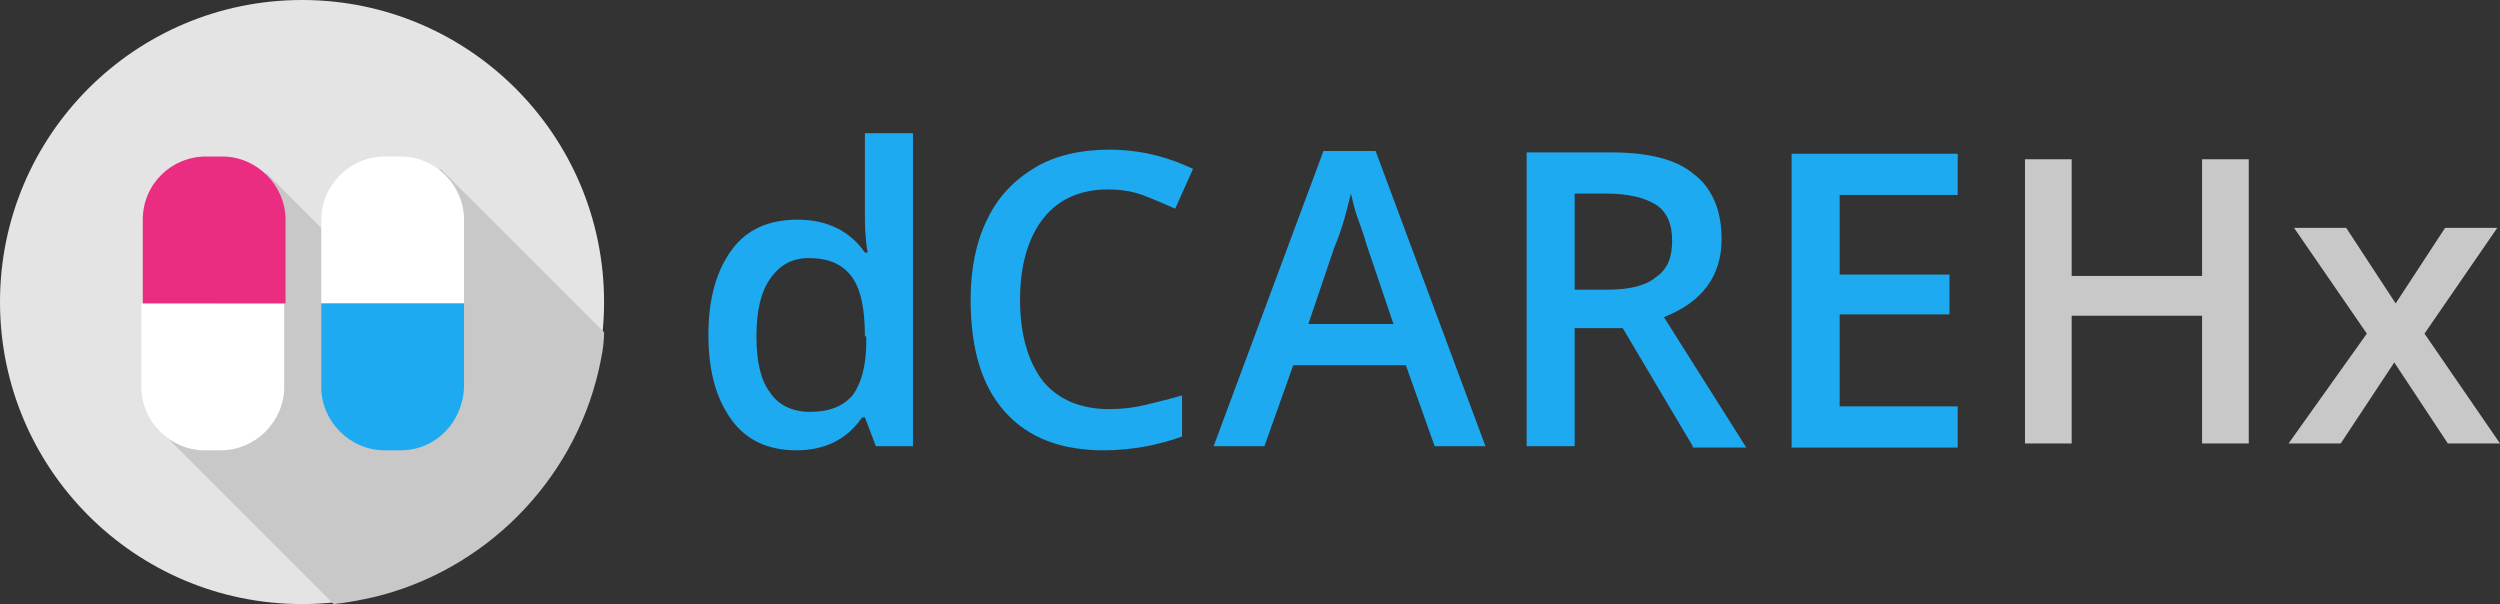 <?xml version="1.0" encoding="utf-8"?>
<!-- Generator: Adobe Illustrator 19.0.0, SVG Export Plug-In . SVG Version: 6.00 Build 0)  -->
<svg version="1.1" id="Layer_1" xmlns="http://www.w3.org/2000/svg" xmlns:xlink="http://www.w3.org/1999/xlink" x="0px" y="0px"
	 viewBox="-188 239 182.1 44" style="enable-background:new -188 239 182.1 44;" xml:space="preserve">
<rect x="-188" y="239" width="182.1" height="44" fill="#333333" stroke="none"/>
<style type="text/css">
	.st0{fill:#E4E4E4;}
	.st1{fill:#C8C8C8;}
	.st2{fill:#FFFFFF;}
	.st3{fill:#1EAAF1;}
	.st4{fill:#EB2D81;}
</style>
<g>
	<circle class="st0" cx="-166" cy="261" r="22"/>
	<path class="st1" d="M-144.4,266c0.2-0.9,0.4-1.8,0.4-2.8l-11.9-11.9l-6.5,6.5l-6.2-6.2l-4.6,12.3l-3.3,6.3l12.8,12.8
		c1-0.1,2-0.3,2.9-0.5C-152.8,280.6-146.3,274.2-144.4,266z"/>
	<g>
		<path class="st2" d="M-164.6,255c0-2.5,2.1-4.6,4.6-4.6h1.2c2.5,0,4.6,2.1,4.6,4.6v6.1h-10.4L-164.6,255L-164.6,255z"/>
	</g>
	<g>
		<path class="st3" d="M-158.8,271.8h-1.2c-2.5,0-4.6-2.1-4.6-4.6v-6.1h10.4v6.1C-154.3,269.8-156.3,271.8-158.8,271.8z"/>
	</g>
	<g>
		<path class="st2" d="M-167.3,267.2c0,2.5-2.1,4.6-4.6,4.6h-1.2c-2.5,0-4.6-2.1-4.6-4.6v-6.1h10.4L-167.3,267.2L-167.3,267.2z"/>
	</g>
	<g>
		<path class="st4" d="M-173,250.4h1.2c2.5,0,4.6,2.1,4.6,4.6v6.1h-10.4V255C-177.6,252.4-175.5,250.4-173,250.4z"/>
	</g>
</g>
<polygon class="st3" points="-45.4,268.6 -45.4,271.6 -57.5,271.6 -57.5,250.2 -45.4,250.2 -45.4,253.2 -54,253.2 -54,259 -46,259 
	-46,261.9 -54,261.9 -54,268.6 "/>
<path class="st3" d="M-60.8,271.6l-6-9.5c2.8-1.1,4.2-3,4.2-5.7c0-2.1-0.7-3.7-2-4.7c-1.3-1.1-3.3-1.6-6.1-1.6h-6.1v21.4h3.5v-8.6
	h3.5l5.1,8.6v0.1L-60.8,271.6L-60.8,271.6z M-67.4,259.2c-0.7,0.6-1.9,0.9-3.5,0.9h-2.4v-7h2.3c1.6,0,2.8,0.3,3.6,0.8
	s1.2,1.4,1.2,2.6S-66.5,258.6-67.4,259.2z"/>
<path class="st3" d="M-87.8,250h-3.8l-8,21.5h3.7l2.1-5.9h8.2l2.1,5.9h3.7L-87.8,250z M-92.7,262.6l1.9-5.6c0.6-1.4,0.9-2.7,1.2-3.9
	c0.1,0.3,0.2,1,0.5,1.8s0.5,1.4,0.6,1.8l2,5.9L-92.7,262.6L-92.7,262.6z"/>
<path class="st3" d="M-104.8,253.2c-0.8-0.3-1.7-0.4-2.5-0.4c-2,0-3.6,0.7-4.7,2.1s-1.7,3.4-1.7,5.9c0,2.6,0.6,4.6,1.7,6
	c1.1,1.3,2.7,2,4.8,2c0.9,0,1.8-0.1,2.6-0.3c0.8-0.2,1.7-0.4,2.7-0.7v3c-1.7,0.6-3.6,1-5.7,1c-3.1,0-5.5-0.9-7.2-2.8
	s-2.5-4.6-2.5-8.2c0-2.2,0.4-4.2,1.2-5.8c0.8-1.7,2-2.9,3.5-3.8s3.4-1.3,5.4-1.3c2.2,0,4.2,0.5,6.1,1.4l-1.3,2.9
	C-103.3,253.8-104,253.5-104.8,253.2z"/>
<path class="st3" d="M-125,248.7v5.9c0,0.7,0,1.6,0.2,2.8h-0.2c-1.1-1.6-2.8-2.4-4.9-2.4c-2.1,0-3.7,0.7-4.8,2.2s-1.7,3.5-1.7,6.2
	s0.6,4.7,1.7,6.2c1.1,1.5,2.7,2.2,4.7,2.2c2.1,0,3.7-0.8,4.8-2.4h0.2l0.8,2.1h2.7v-22.8L-125,248.7L-125,248.7z M-124.9,263.9
	c0,1.8-0.4,3.1-1,3.9c-0.7,0.8-1.7,1.2-3.1,1.2c-1.3,0-2.3-0.5-2.9-1.4c-0.7-0.9-1-2.3-1-4.1s0.3-3.2,1-4.2s1.6-1.5,2.8-1.5
	c1.4,0,2.4,0.4,3.1,1.3c0.7,0.9,1,2.4,1,4.4h0.1L-124.9,263.9L-124.9,263.9z"/>
<g>
	<path class="st1" d="M-24.2,271.3h-3.4V262h-9.5v9.3h-3.4v-20.7h3.4v8.5h9.5v-8.5h3.4V271.3z"/>
	<path class="st1" d="M-15.6,263.3l-5.3-7.7h3.8l3.6,5.5l3.6-5.5h3.8l-5.3,7.7l5.5,8h-3.8l-3.9-5.9l-3.9,5.9h-3.8L-15.6,263.3z"/>
</g>
</svg>
